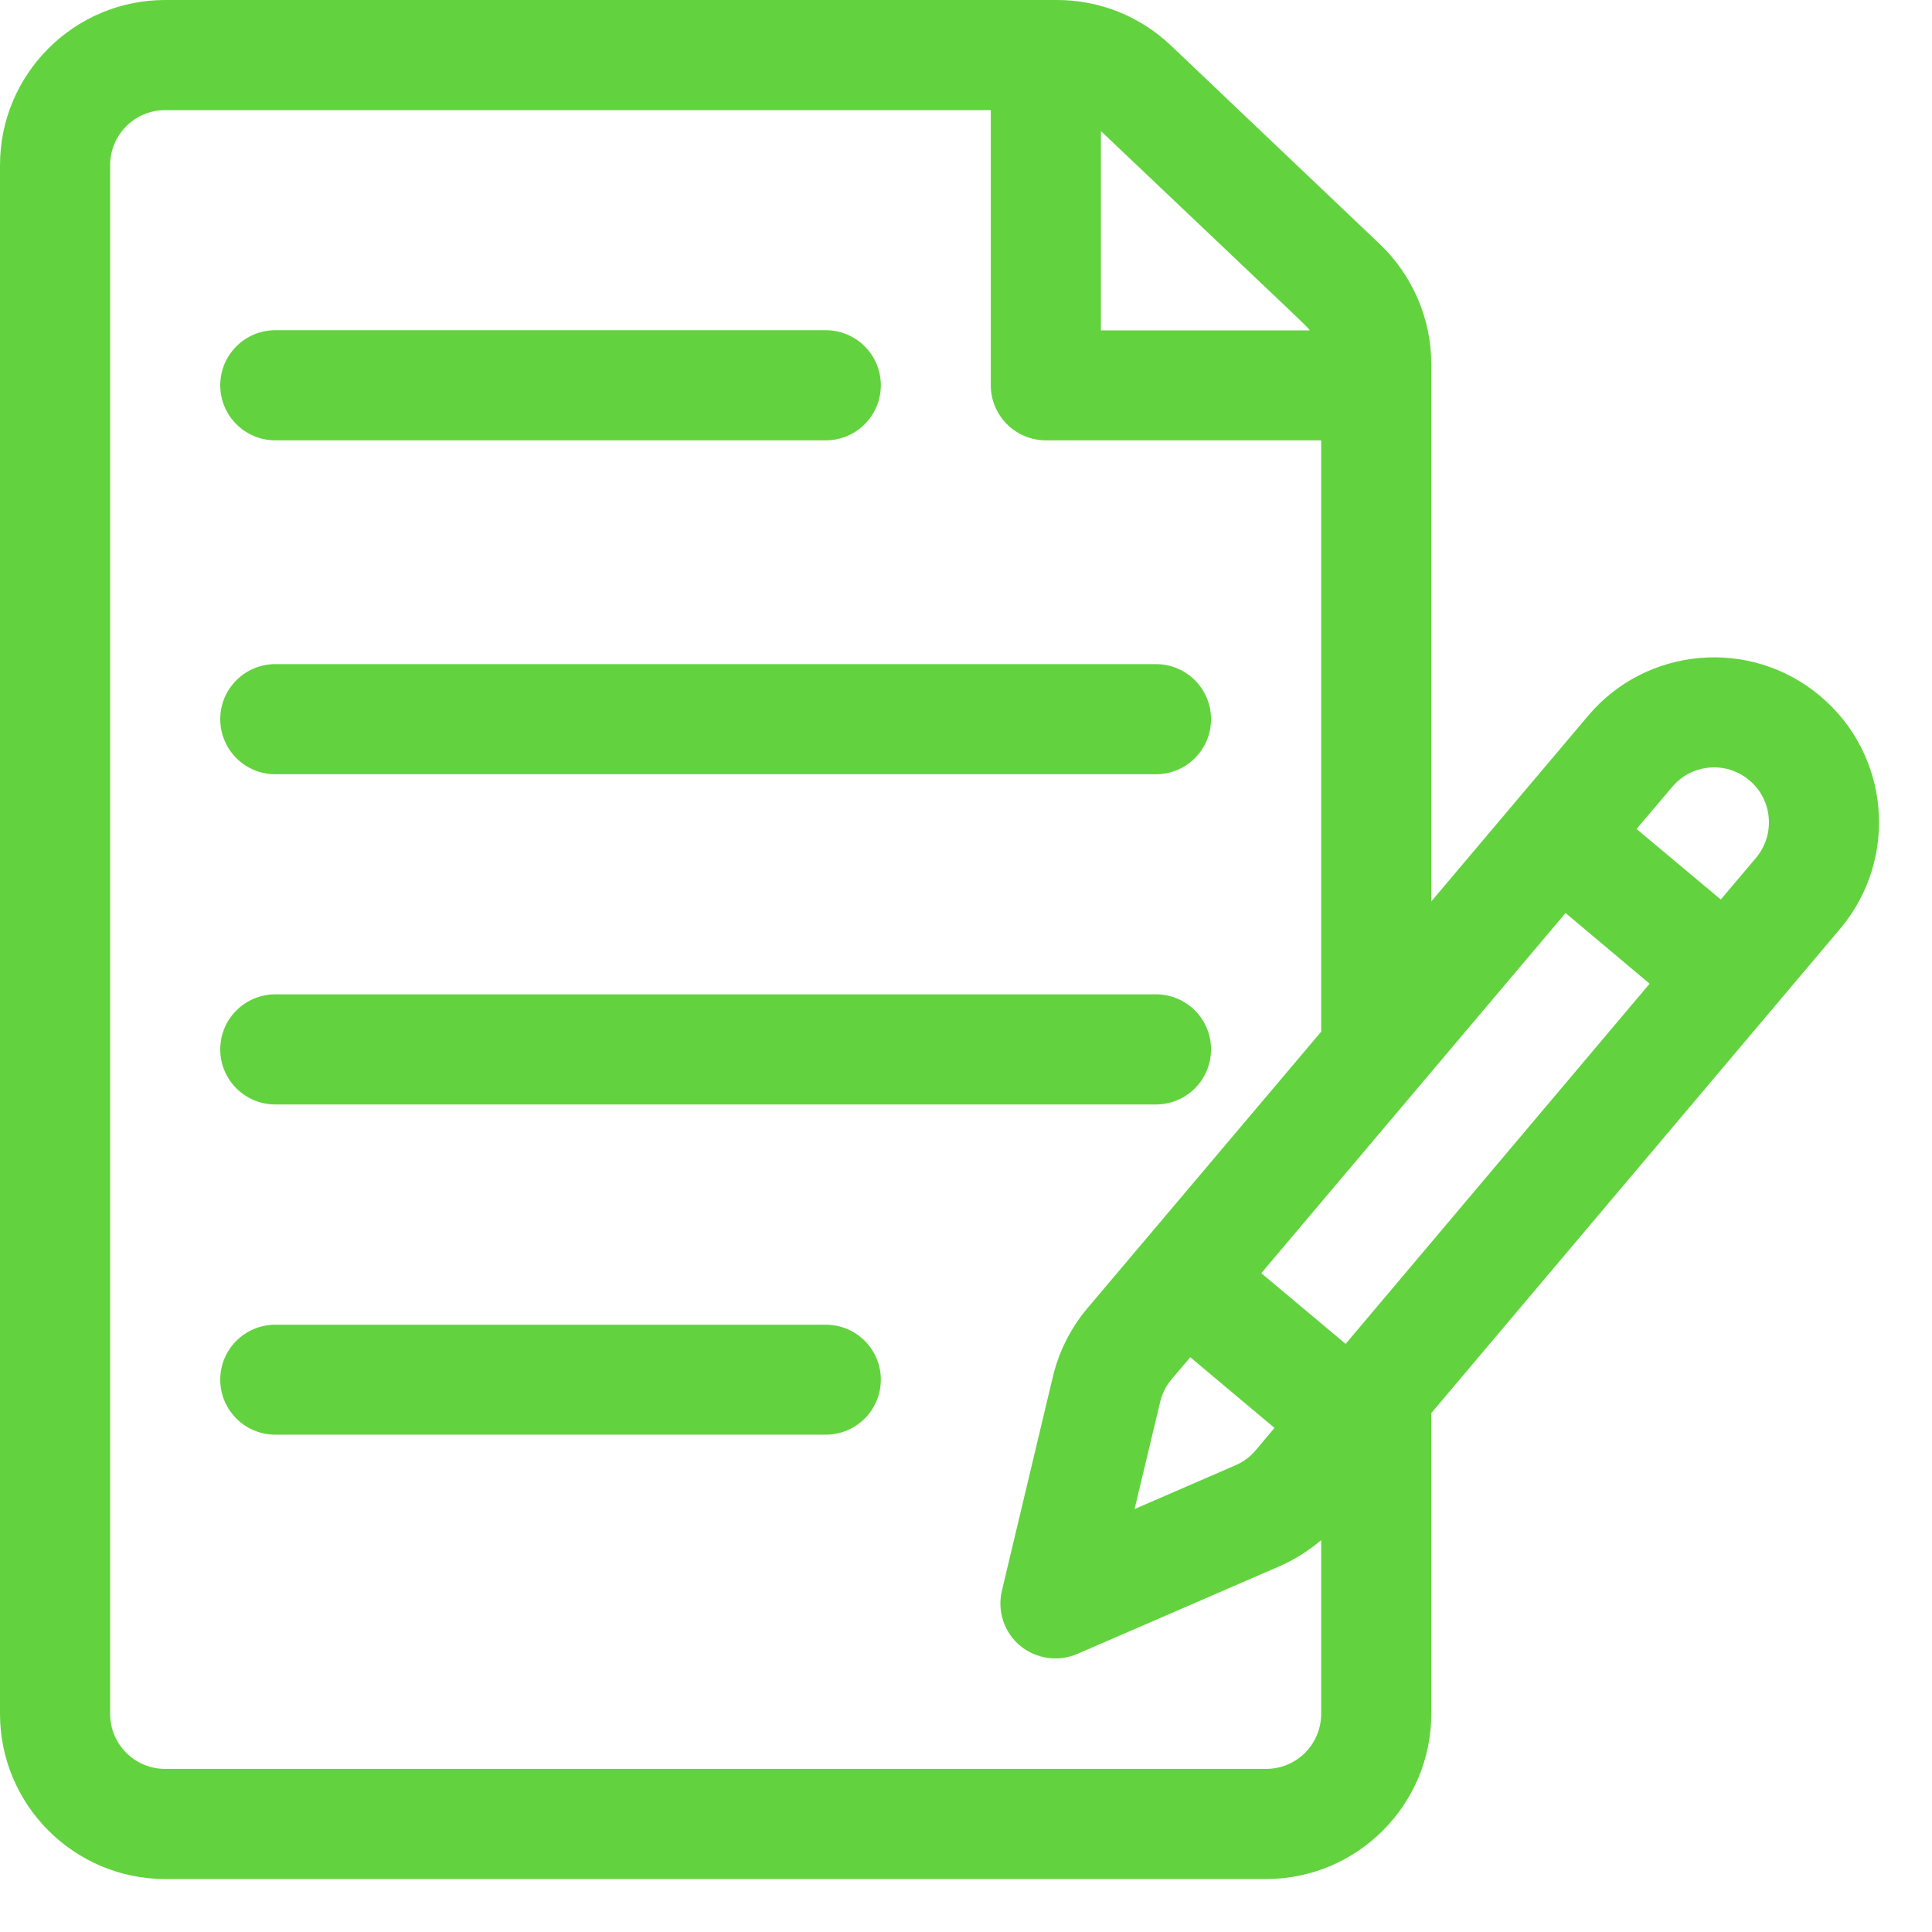 <svg width="12" height="12" viewBox="0 0 12 12" fill="none" xmlns="http://www.w3.org/2000/svg">
<path d="M11.304 4.322C10.872 3.959 10.225 4.016 9.863 4.447L8.89 5.599V2.26C8.89 1.98 8.773 1.709 8.57 1.516L7.272 0.282C7.08 0.1 6.829 0 6.565 0H1.026C0.46 0 0 0.46 0 1.026V10.645C0 11.21 0.46 11.671 1.026 11.671H7.864C8.43 11.671 8.89 11.21 8.89 10.645V8.777C8.932 8.727 11.423 5.776 11.431 5.767C11.795 5.333 11.739 4.686 11.304 4.322ZM6.838 0.814C8.206 2.113 8.109 2.018 8.135 2.052H6.838V0.814ZM8.206 10.645C8.206 10.834 8.053 10.987 7.864 10.987H1.026C0.837 10.987 0.684 10.834 0.684 10.645V1.026C0.684 0.837 0.837 0.684 1.026 0.684H6.154V2.393C6.154 2.582 6.308 2.735 6.496 2.735H8.206V6.408C8.059 6.582 6.88 7.977 6.752 8.128C6.65 8.25 6.577 8.395 6.54 8.549L6.223 9.88C6.193 10.005 6.236 10.138 6.335 10.221C6.435 10.304 6.572 10.324 6.691 10.273L7.946 9.729C8.04 9.688 8.128 9.632 8.206 9.566V10.645ZM7.393 8.43L7.916 8.869L7.8 9.007C7.766 9.048 7.723 9.08 7.674 9.101L7.047 9.373L7.206 8.708C7.218 8.657 7.242 8.608 7.275 8.569L7.393 8.43ZM8.358 8.347L7.834 7.908C7.887 7.845 9.605 5.812 9.724 5.671L10.246 6.11L8.358 8.347ZM10.908 5.327L10.688 5.587L10.165 5.149L10.386 4.888C10.507 4.744 10.721 4.725 10.865 4.846C11.011 4.968 11.027 5.184 10.908 5.327Z" fill="#62D33E"/>
<path d="M5.129 2.051H1.71C1.521 2.051 1.368 2.204 1.368 2.393C1.368 2.582 1.521 2.735 1.71 2.735H5.129C5.318 2.735 5.471 2.582 5.471 2.393C5.471 2.204 5.318 2.051 5.129 2.051Z" fill="#62D33E"/>
<path d="M7.18 4.125H1.71C1.521 4.125 1.368 4.278 1.368 4.467C1.368 4.656 1.521 4.809 1.71 4.809H7.18C7.369 4.809 7.522 4.656 7.522 4.467C7.522 4.278 7.369 4.125 7.18 4.125Z" fill="#62D33E"/>
<path d="M7.18 6.176H1.71C1.521 6.176 1.368 6.329 1.368 6.518C1.368 6.707 1.521 6.86 1.71 6.86H7.18C7.369 6.86 7.522 6.707 7.522 6.518C7.522 6.329 7.369 6.176 7.18 6.176Z" fill="#62D33E"/>
<path d="M5.129 8.228H1.71C1.521 8.228 1.368 8.381 1.368 8.569C1.368 8.758 1.521 8.911 1.71 8.911H5.129C5.318 8.911 5.471 8.758 5.471 8.569C5.471 8.381 5.318 8.228 5.129 8.228Z" fill="#62D33E"/>
</svg>
